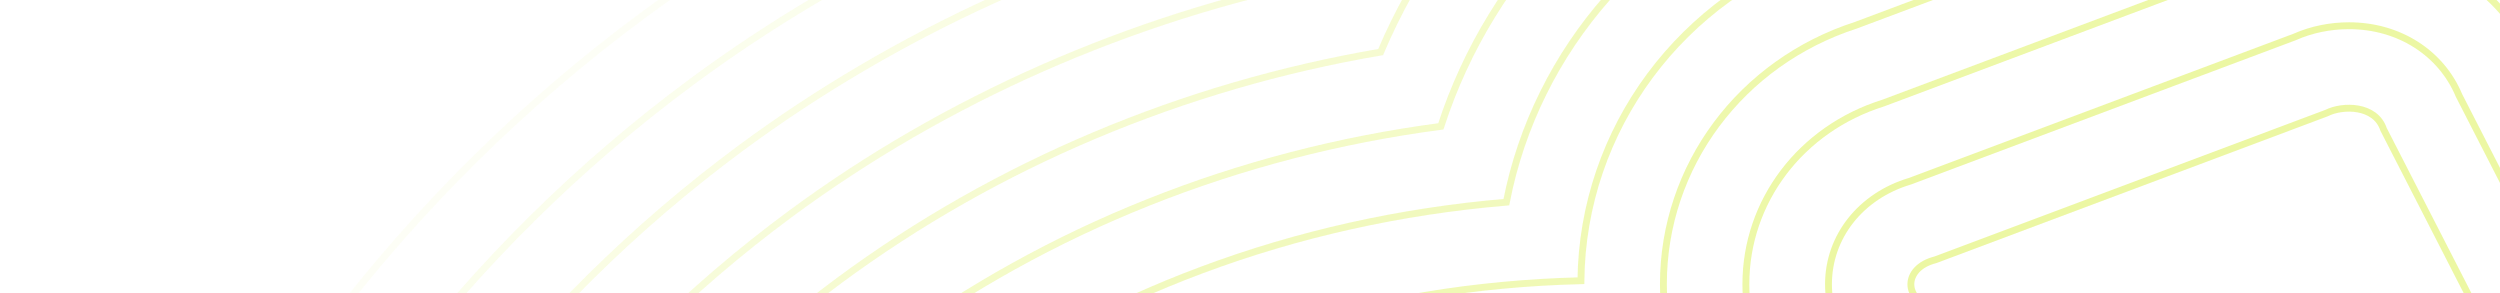 <svg width="1023" height="120" viewBox="0 0 1023 120" fill="none" xmlns="http://www.w3.org/2000/svg">
<g opacity="0.4">
<path opacity="0.1" d="M565.097 1074.58C316.5 1074.58 177.534 955.753 104.719 856.078C-2.944 708.703 -26.625 516.047 38.006 313.603C40.031 307.219 42.45 300.3 45.178 293.156C90.122 177.563 165.497 78.366 263.175 6.197C325.837 -40.097 399.356 -75.675 476.531 -97.106C522.797 -165.056 590.606 -216.975 668.878 -244.059L815.662 -299.1C861.45 -317.353 911.766 -327 961.237 -327C1109.43 -327 1246.12 -241.388 1309.65 -108.863C1352.16 -25.988 1373.68 16.003 1374.22 17.109C1434.55 137.766 1428.76 277.519 1358.7 390.863C1327.82 440.869 1283.07 485.025 1231.94 516.244C1218.1 548.222 1200.3 588.412 1179.94 630.628C1113.2 771.984 1044.82 867.103 958.341 938.766C846.516 1031.44 721.556 1074.58 565.125 1074.58H565.097Z" stroke="#D0EC1A" stroke-width="2.812" stroke-miterlimit="10"/>
<path opacity="0.2" d="M565.098 1040.83C330.676 1040.83 200.176 929.541 131.973 836.166C30.835 697.734 8.898 515.794 70.154 323.869C71.982 318.047 74.204 311.775 76.679 305.278C119.288 195.703 190.698 101.738 283.229 33.337C346.088 -13.097 419.945 -47.916 497.682 -67.828C540.039 -135.131 604.36 -186.15 680.298 -212.306L827.813 -267.628C869.748 -284.391 915.845 -293.25 961.182 -293.25C1096.66 -293.25 1221.48 -215.006 1279.36 -93.9C1321.94 -10.875 1343.48 31.125 1343.96 32.1C1399.06 142.266 1393.83 269.756 1329.96 373.088C1299.81 421.884 1255.85 463.988 1205.28 492.731C1189.44 529.463 1170.74 571.903 1149.51 615.947C1084.9 752.803 1019.26 844.406 936.77 912.75C831.329 1000.13 713.232 1040.83 565.098 1040.83Z" stroke="#D0EC1A" stroke-width="2.812" stroke-miterlimit="10"/>
<path opacity="0.3" d="M565.095 1007.08C344.849 1007.08 222.814 903.302 159.224 816.255C64.611 686.739 44.389 515.514 102.298 334.136C103.958 328.905 105.927 323.223 108.177 317.373C148.423 213.845 215.867 125.083 303.28 60.48C366.449 13.82 440.839 -20.183 519.336 -38.38C557.502 -105.149 618.139 -155.295 691.714 -180.552L840.017 -236.155C878.099 -251.427 919.977 -259.499 961.208 -259.499C1083.95 -259.499 1196.9 -188.624 1249.12 -78.908C1291.8 4.305 1313.34 46.333 1313.75 47.176C1363.59 146.823 1358.92 262.08 1301.27 355.398C1271.93 402.873 1228.82 442.727 1178.9 468.742C1160.87 510.761 1141.21 555.564 1119.13 601.352C1056.66 733.68 993.749 821.795 915.252 886.82C816.195 968.889 704.933 1007.14 565.095 1007.14V1007.08Z" stroke="#D0EC1A" stroke-width="2.812" stroke-miterlimit="10"/>
<path opacity="0.4" d="M565.099 973.331C358.999 973.331 245.458 877.088 186.48 796.341C98.393 675.769 79.915 515.259 134.449 344.372C135.911 339.703 137.711 334.641 139.68 329.438C177.593 231.956 241.071 148.369 323.336 87.591C386.983 40.566 462.133 7.463 541.699 -8.737C574.83 -74.269 632.768 -124.781 703.108 -148.8L852.227 -204.712C886.427 -218.494 924.086 -225.75 961.183 -225.75C1071.21 -225.75 1172.26 -162.272 1218.84 -63.975C1282.99 61.097 1283.13 61.378 1283.5 62.166C1328.07 151.35 1324 254.344 1272.53 337.622C1244.09 383.663 1201.91 421.013 1152.74 443.963C1133.34 489.384 1112.41 537.478 1088.7 586.613C1028.35 714.413 968.186 799.041 893.711 860.775C801.04 937.556 696.64 973.331 565.099 973.331Z" stroke="#D0EC1A" stroke-width="2.812" stroke-miterlimit="10"/>
<path opacity="0.5" d="M565.099 939.582C373.174 939.582 268.099 850.875 213.733 776.456C132.17 664.8 115.436 515.007 166.595 354.666C167.889 350.56 169.464 346.116 171.18 341.588C206.73 250.153 266.27 171.769 343.389 114.788C407.739 67.228 483.958 35.138 564.958 21.3C592.352 -43.218 646.942 -94.069 714.47 -116.962L864.489 -173.212C894.836 -185.475 928.249 -191.972 961.211 -191.972C1058.47 -191.972 1147.65 -135.89 1188.57 -49.04C1231.47 34.603 1253.05 76.678 1253.29 77.185C1292.64 155.85 1289.12 246.638 1243.84 319.903C1216.42 364.313 1175.3 398.85 1126.98 418.425C1106.7 466.013 1083.98 518.803 1058.33 571.988C1000.11 695.288 942.677 776.428 872.195 834.816C785.936 906.31 688.342 939.61 565.127 939.61L565.099 939.582Z" stroke="#D0EC1A" stroke-width="2.812" stroke-miterlimit="10"/>
<path opacity="0.6" d="M565.097 905.831C387.347 905.831 290.738 824.634 240.985 756.544C165.947 653.803 150.929 514.725 198.741 364.931C199.866 361.359 201.216 357.534 202.679 353.681C235.894 268.294 291.469 195.113 363.441 141.928C428.832 93.609 506.597 62.644 589.594 51.703C610.238 -12 660.61 -63.244 725.804 -85.181L876.75 -141.797C903.216 -152.569 932.41 -158.25 961.21 -158.25C1045.73 -158.25 1122.98 -109.566 1158.28 -34.191C1222.72 91.472 1222.91 91.866 1223.05 92.119C1257.2 160.378 1254.24 238.903 1215.15 302.128C1188.85 344.681 1149 376.041 1101.64 391.791C1078.91 445.172 1055.4 500.353 1027.92 557.306C971.841 676.078 917.138 753.731 850.65 808.8C770.775 874.978 680.044 905.831 565.097 905.831Z" stroke="#D0EC1A" stroke-width="2.812" stroke-miterlimit="10"/>
<path opacity="0.7" d="M565.099 872.081C401.524 872.081 313.38 798.422 268.239 736.631C199.699 642.835 186.452 514.444 230.917 375.197C231.846 372.216 232.971 369.038 234.208 365.803C297.208 203.86 441.996 97.491 616.399 82.725C628.549 20.175 674.139 -32.39 737.111 -53.372L889.071 -110.353C911.627 -119.606 936.574 -124.472 961.211 -124.472C1032.93 -124.472 1098.29 -83.212 1127.96 -19.312C1127.96 -19.312 1192.62 106.744 1192.85 107.194C1221.73 164.963 1219.34 231.197 1186.46 284.41C1161.77 324.375 1122.51 352.641 1076.89 363.891C1075.29 367.631 1071.63 376.294 1071.38 376.8C1048.54 430.435 1024.94 485.897 997.549 542.653C943.605 656.897 891.63 731.063 829.136 782.841C755.646 843.731 671.749 872.11 565.127 872.11L565.099 872.081Z" stroke="#D0EC1A" stroke-width="2.812" stroke-miterlimit="10"/>
<path opacity="0.8" d="M565.096 838.331C415.696 838.331 336.018 772.21 295.49 716.719C233.474 631.838 221.971 514.191 263.062 385.435C263.821 383.044 264.721 380.485 265.706 377.897C327.496 219.019 472.875 119.091 646.912 114.872C647.531 52.885 688.087 -1.706 748.331 -21.534L901.387 -78.937C920.062 -86.644 940.706 -90.722 961.181 -90.722C1020.1 -90.722 1073.54 -56.915 1097.59 -4.547C1140.81 79.735 1162.49 122.016 1162.64 122.297C1186.27 169.519 1184.41 223.491 1157.72 266.663C1134.68 303.928 1096.43 328.228 1052.84 334.163C1048.9 343.36 1044.94 352.697 1040.89 362.231C1040.75 362.625 1040.58 362.991 1040.41 363.357C1017.66 416.794 994.143 472.031 967.143 528C915.309 637.8 866.09 708.394 807.618 756.853C740.512 812.456 663.478 838.36 565.124 838.36L565.096 838.331Z" stroke="#D0EC1A" stroke-width="2.812" stroke-miterlimit="10"/>
<path opacity="0.9" d="M565.098 804.581C429.873 804.581 358.661 745.969 322.745 696.806C267.254 620.841 257.467 513.909 295.211 395.7C295.801 393.844 296.476 391.903 297.208 389.991C355.173 240.956 493.576 148.453 658.501 148.453C666.376 148.453 675.573 148.453 685.642 148.875C682.379 138.441 680.664 127.472 680.664 116.278C680.664 68.016 712.304 25.547 759.498 10.303L913.82 -47.578C928.558 -53.766 944.926 -57 961.211 -57C1007.31 -57 1048.79 -30.675 1067.21 10.134C1132.21 136.894 1132.38 137.203 1132.46 137.372C1150.83 174.103 1149.51 215.728 1129.03 248.887C1108.56 281.991 1072.28 301.791 1031.92 301.791C1031.27 301.791 1030.65 301.791 1030 301.791C1023.31 317.316 1016.62 333.066 1009.64 349.463L1009.5 349.8C986.833 403.041 963.404 458.081 936.686 513.487C887.045 618.675 840.583 685.725 786.076 730.894C725.354 781.209 655.154 804.637 565.126 804.637L565.098 804.581Z" stroke="#D0EC1A" stroke-width="2.812" stroke-miterlimit="10"/>
<path opacity="0.95" d="M565.098 770.831C444.02 770.831 381.302 719.756 349.998 676.894C301.033 609.872 292.989 513.656 327.358 405.966C327.752 404.7 328.23 403.406 328.708 402.141C381.47 266.438 507.836 182.203 658.501 182.203C681.423 182.203 712.811 182.203 743.214 192.328C743.439 192.413 743.692 192.497 743.917 192.553C745.633 188.391 747.32 184.228 749.036 180.094C727.661 165.806 714.414 142.35 714.414 116.278C714.414 82.359 736.914 52.744 770.551 42.197L926.308 -16.219C937.08 -20.831 949.117 -23.25 961.211 -23.25C994.455 -23.25 1023.93 -4.462 1036.75 24.703C1080.42 109.866 1102.29 152.503 1102.34 152.616C1115.39 178.716 1114.6 207.994 1100.29 231.113C1086.03 254.203 1060.44 268.013 1031.89 268.013C1024.32 268.013 1016.65 267.056 1009.08 265.172C998.926 288.375 988.914 311.888 978.508 336.356C955.923 389.4 932.636 444.103 906.198 498.919C858.752 599.466 815.045 663 764.505 704.85C710.195 749.85 646.83 770.831 565.098 770.831Z" stroke="#D0EC1A" stroke-width="2.812" stroke-miterlimit="10"/>
<path d="M565.095 737.081C458.192 737.081 403.939 693.516 377.248 656.981C334.808 598.875 328.508 513.375 359.53 416.231C359.755 415.556 359.98 414.91 360.233 414.263C407.792 291.947 522.092 215.981 658.526 215.981C680.295 215.981 707.351 215.981 732.58 224.391C745.826 228.806 754.686 240.76 755.586 254.147C768.13 222.647 780.786 191.147 793.048 162.544L781.798 158.522C761.633 152.672 748.217 135.938 748.217 116.306C748.217 96.788 761.492 80.138 781.489 74.175L939.017 15.113C945.795 12.103 953.445 10.528 961.236 10.528C981.655 10.528 998.951 21.638 1006.24 39.103C1006.24 39.103 1072.25 167.803 1072.3 167.916C1080.09 183.525 1079.87 200.091 1071.65 213.394C1063.58 226.472 1048.73 234.291 1031.94 234.291C1027.13 234.291 1022.18 233.672 1017.26 232.435C1016.64 232.266 1016 232.097 1015.38 231.9L990.43 224.11C975.889 256.453 962.023 289.078 947.511 323.166C925.123 375.788 901.948 430.238 875.792 484.378C830.539 580.313 789.589 640.303 743.042 678.863C695.117 718.575 638.586 737.081 565.151 737.081H565.095Z" stroke="#D0EC1A" stroke-width="2.812" stroke-miterlimit="10"/>
<path d="M565.095 703.333C691.855 703.333 761.886 646.633 845.277 469.867C891.964 373.145 928.667 276.423 972.036 183.02L1025.39 199.698C1038.72 203.045 1048.73 196.351 1042.07 183.02L975.355 52.942C972.036 42.93 958.677 42.93 952.011 46.276L791.924 106.323C778.592 109.67 778.592 123.002 791.924 126.348L838.611 143.026C798.589 229.736 751.902 363.161 711.852 446.552C668.483 539.955 648.486 603.32 571.761 603.32C495.036 603.32 485.052 546.62 518.408 463.23C555.111 366.508 615.13 339.817 681.842 359.842C701.867 333.152 715.199 293.13 721.864 256.455C701.839 249.789 678.495 249.789 658.499 249.789C548.417 249.789 438.364 306.489 391.677 426.555C341.642 583.323 395.024 703.389 565.124 703.389L565.095 703.333Z" stroke="#D0EC1A" stroke-width="2.812" stroke-miterlimit="10"/>
</g>
</svg>

